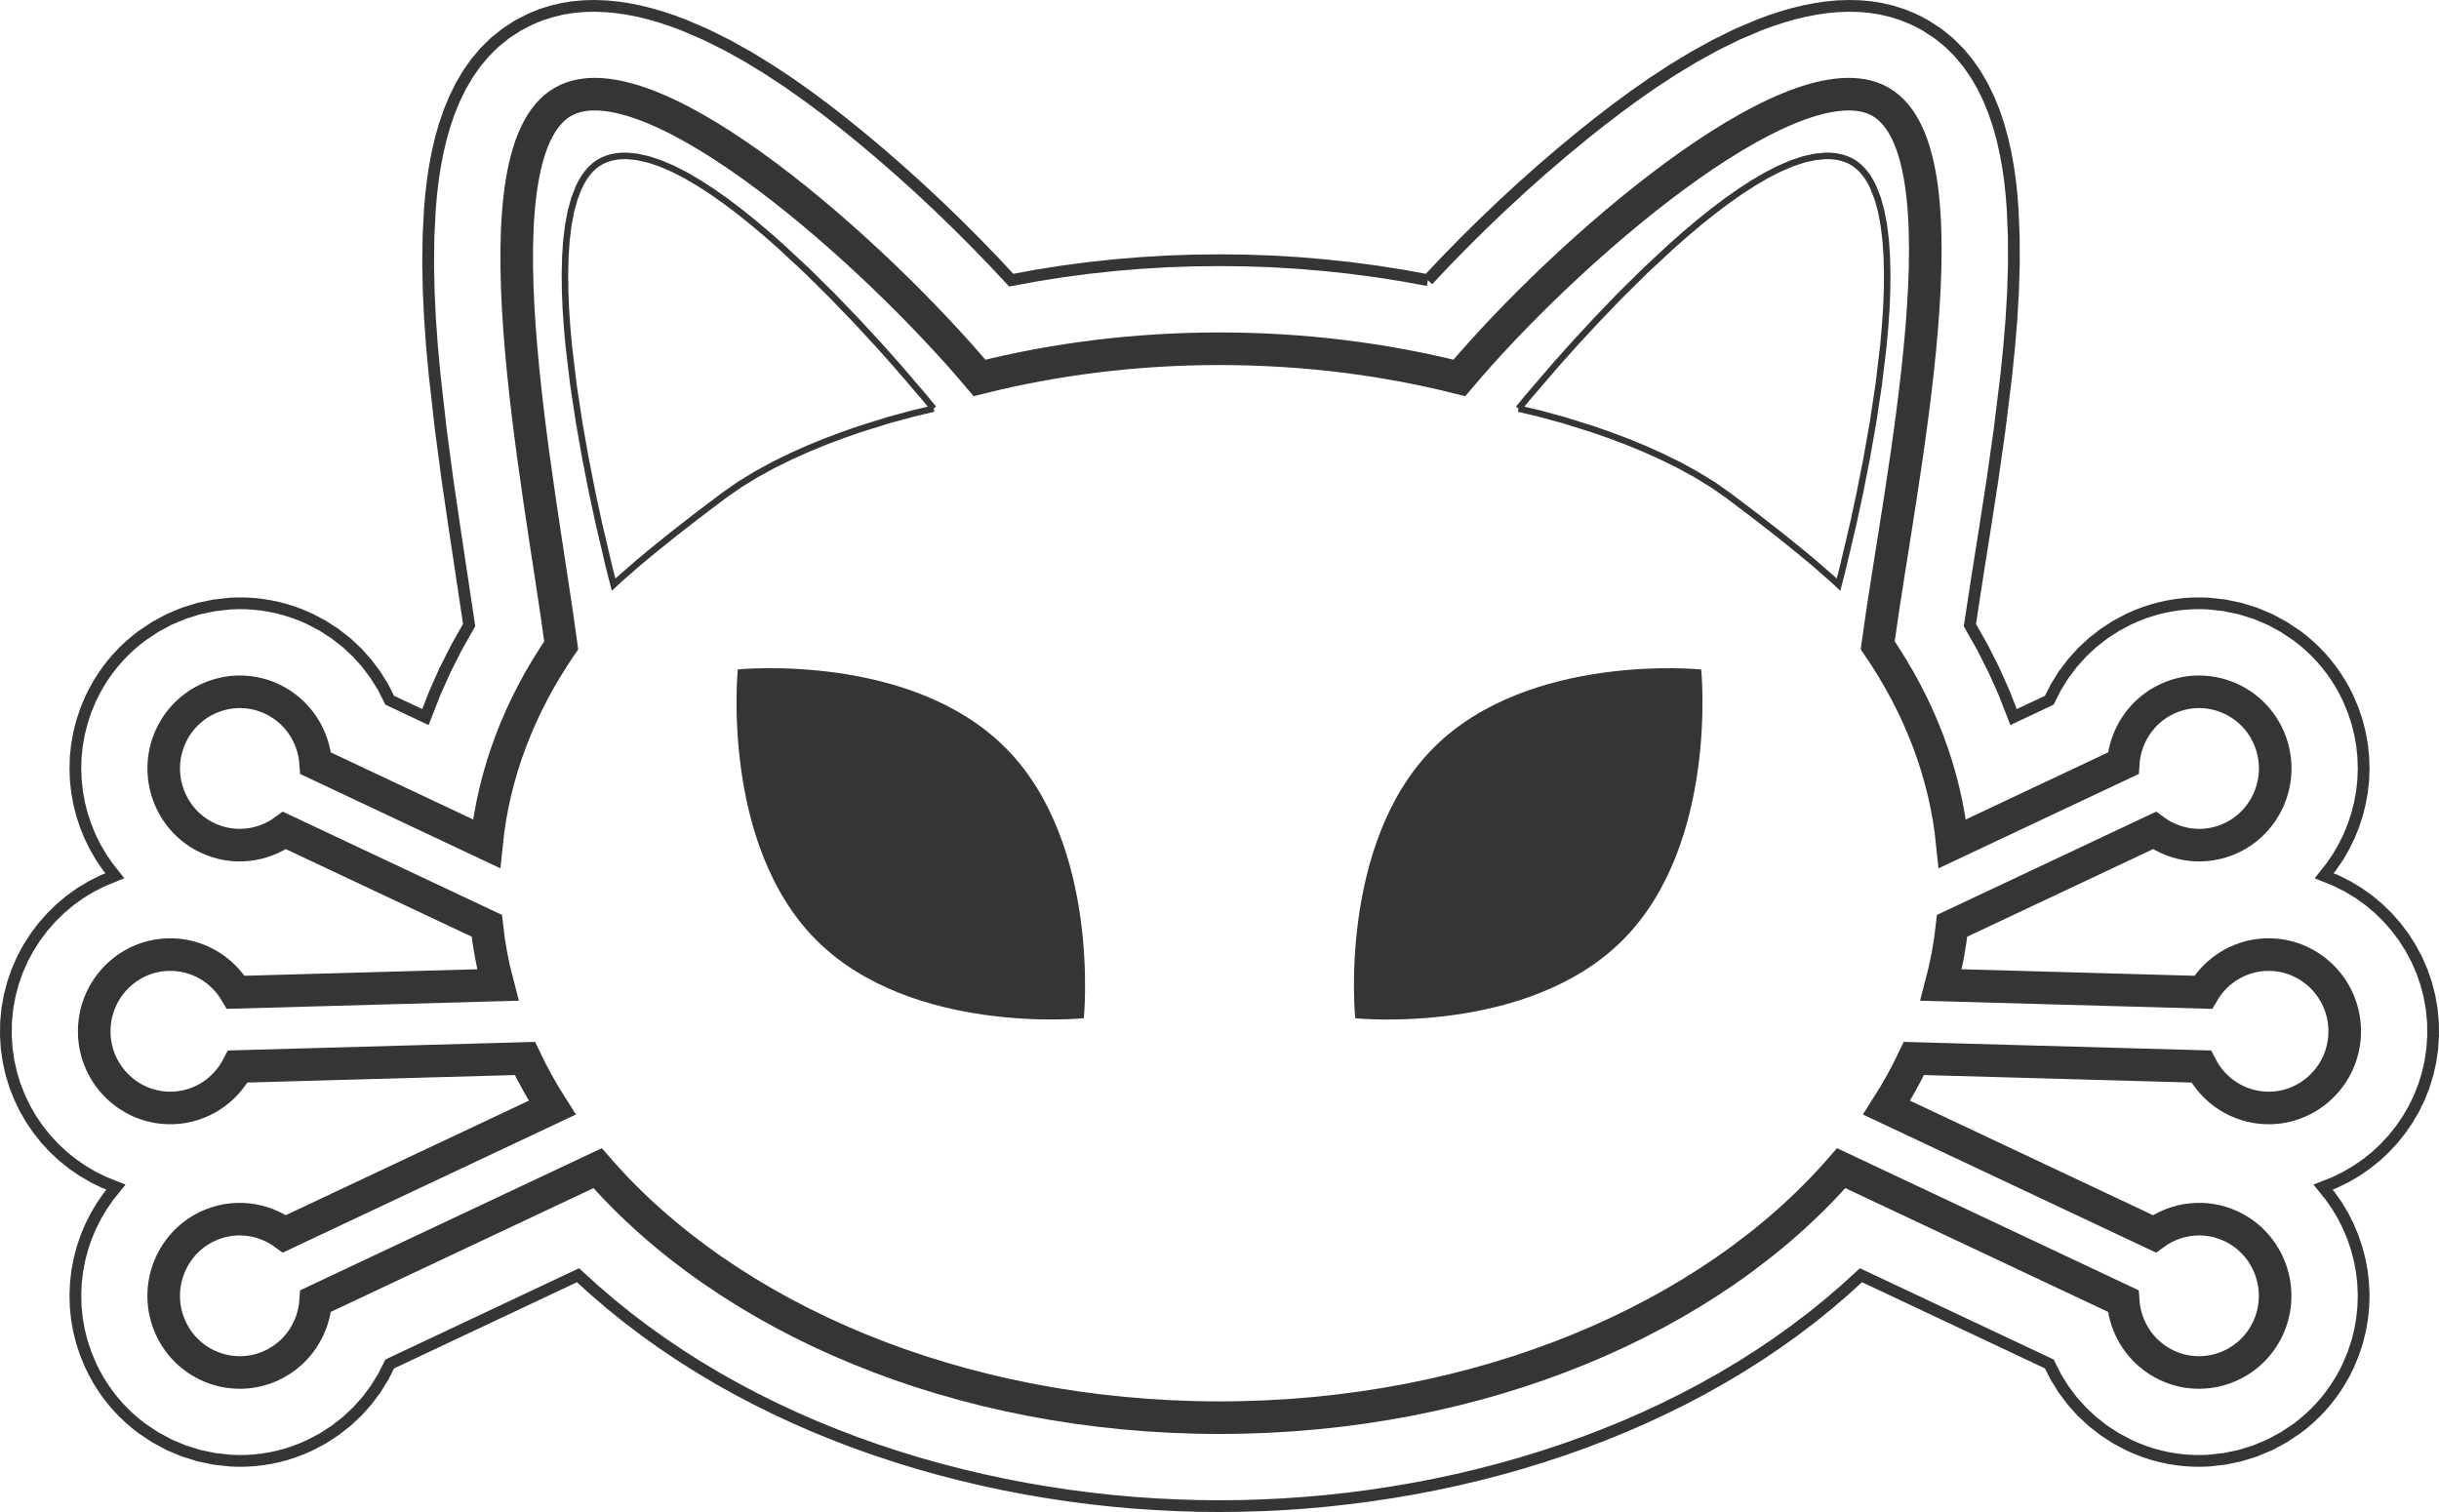 <?xml version="1.0" encoding="UTF-8" standalone="no"?>
<!-- Created with Inkscape (http://www.inkscape.org/) -->

<svg
   xmlns:dc="http://purl.org/dc/elements/1.1/"
   xmlns:cc="http://creativecommons.org/ns#"
   xmlns:rdf="http://www.w3.org/1999/02/22-rdf-syntax-ns#"
   xmlns:svg="http://www.w3.org/2000/svg"
   xmlns="http://www.w3.org/2000/svg"
   xmlns:sodipodi="http://sodipodi.sourceforge.net/DTD/sodipodi-0.dtd"
   xmlns:inkscape="http://www.inkscape.org/namespaces/inkscape"
   inkscape:version="0.92.2 5c3e80d, 2017-08-06"
   sodipodi:docname="meowmeow_mini.svg"
   id="svg8"
   version="1.1"
   viewBox="0 0 73.495 45.567"
   height="45.567mm"
   width="73.495mm">
  <sodipodi:namedview
     borderlayer="true"
     fit-margin-bottom="0"
     fit-margin-right="0"
     fit-margin-left="0"
     fit-margin-top="0"
     inkscape:guide-bbox="true"
     showguides="true"
     inkscape:window-maximized="1"
     inkscape:window-y="1"
     inkscape:window-x="0"
     inkscape:window-height="925"
     inkscape:window-width="1680"
     inkscape:snap-global="false"
     showgrid="true"
     inkscape:current-layer="svg8"
     inkscape:document-units="mm"
     inkscape:cy="251.39773"
     inkscape:cx="356.79571"
     inkscape:zoom="1.26"
     inkscape:pageshadow="2"
     inkscape:pageopacity="0.0"
     borderopacity="1.0"
     bordercolor="#666666"
     pagecolor="#ffffff"
     id="base">
    <sodipodi:guide
       inkscape:locked="false"
       id="guide2416"
       orientation="1,0"
       position="-127.248,1.35" />
    <inkscape:grid
       id="grid42"
       units="mm"
       type="xygrid"
       empspacing="1"
       spacingy="2.54"
       spacingx="2.54"
       originx="-0.003"
       originy="15.981" />
  </sodipodi:namedview>
  <defs
     id="defs2">
    <clipPath
       clipPathUnits="userSpaceOnUse"
       id="clipPath50">
      <path
         d="M 0,1224 H 792 V 0 H 0 Z"
         id="path48"
         inkscape:connector-curvature="0" />
    </clipPath>
    <clipPath
       clipPathUnits="userSpaceOnUse"
       id="clipPath1730">
      <path
         d="M 0,1224 H 792 V 0 H 0 Z"
         id="path1728"
         inkscape:connector-curvature="0" />
    </clipPath>
  </defs>
  <g
     transform="translate(-11.587,-101.485)"
     style="display:none"
     id="layer1"
     inkscape:groupmode="layer"
     inkscape:label="Cu">
    <g
       transform="matrix(0.492,0,0,0.492,-174.916,-107.319)"
       id="g2372" />
  </g>
  <g
     transform="translate(-11.587,-101.485)"
     style="display:none"
     inkscape:label="Extras"
     id="layer6"
     inkscape:groupmode="layer">
    <path
       inkscape:connector-curvature="0"
       id="path2154"
       style="display:inline;fill:none;stroke:#373435;stroke-width:0.25;stroke-linecap:butt;stroke-linejoin:miter;stroke-miterlimit:22.926;stroke-dasharray:none;stroke-opacity:1"
       d="m 95.877,116.532 c 1.074,0 1.944,0.87 1.944,1.944 0,1.074 -0.87,1.944 -1.944,1.944 -1.074,0 -1.944,-0.87 -1.944,-1.944 0,-1.074 0.87,-1.944 1.944,-1.944 z" />
    <path
       inkscape:connector-curvature="0"
       id="path2152"
       style="display:inline;fill:none;stroke:#373435;stroke-width:0.25;stroke-linecap:butt;stroke-linejoin:miter;stroke-miterlimit:22.926;stroke-dasharray:none;stroke-opacity:1"
       d="m 98.522,126.688 c 1.074,0 1.944,0.87 1.944,1.944 0,1.074 -0.87,1.944 -1.944,1.944 -1.074,0 -1.944,-0.87 -1.944,-1.944 0,-1.074 0.87,-1.944 1.944,-1.944 z" />
    <g
       style="display:inline;stroke-width:1.417;stroke-miterlimit:22.926;stroke-dasharray:none"
       transform="matrix(0.176,0,0,-0.176,11.791,207.217)"
       id="g2164">
      <path
         inkscape:connector-curvature="0"
         id="path2166"
         style="fill:none;stroke:#373435;stroke-width:1.417;stroke-linecap:butt;stroke-linejoin:miter;stroke-miterlimit:22.926;stroke-dasharray:none;stroke-opacity:1"
         d="m 383.142,407.821 c 6.089,0 11.025,-4.936 11.025,-11.025 0,-6.089 -4.936,-11.025 -11.025,-11.025 -6.089,0 -11.025,4.936 -11.025,11.025 0,6.089 4.936,11.025 11.025,11.025 z" />
      <path
         inkscape:connector-curvature="0"
         id="path2168"
         style="fill:none;stroke:#373435;stroke-width:1.417;stroke-linecap:butt;stroke-linejoin:miter;stroke-miterlimit:22.926;stroke-dasharray:none;stroke-opacity:1"
         d="m 415.992,529.021 c 6.089,0 11.025,-4.936 11.025,-11.025 0,-6.089 -4.936,-11.025 -11.025,-11.025 -6.089,0 -11.025,4.936 -11.025,11.025 0,6.089 4.936,11.025 11.025,11.025 z" />
    </g>
    <g
       style="display:inline;stroke-width:1.417;stroke-miterlimit:22.926;stroke-dasharray:none"
       transform="matrix(0.176,0,0,-0.176,11.791,207.217)"
       id="g2170">
      <path
         inkscape:connector-curvature="0"
         id="path2172"
         style="fill:none;stroke:#373435;stroke-width:1.417;stroke-linecap:butt;stroke-linejoin:miter;stroke-miterlimit:22.926;stroke-dasharray:none;stroke-opacity:1"
         d="m 145.392,407.821 c -6.089,0 -11.025,-4.936 -11.025,-11.025 0,-6.089 4.936,-11.025 11.025,-11.025 6.089,0 11.025,4.936 11.025,11.025 0,6.089 -4.936,11.025 -11.025,11.025 z" />
      <path
         inkscape:connector-curvature="0"
         id="path2174"
         style="fill:none;stroke:#373435;stroke-width:1.417;stroke-linecap:butt;stroke-linejoin:miter;stroke-miterlimit:22.926;stroke-dasharray:none;stroke-opacity:1"
         d="m 112.541,529.021 c -6.089,0 -11.025,-4.936 -11.025,-11.025 0,-6.089 4.936,-11.025 11.025,-11.025 6.089,0 11.025,4.936 11.025,11.025 0,6.089 -4.936,11.025 -11.025,11.025 z" />
    </g>
    <g
       style="display:inline;stroke-width:1.417;stroke-miterlimit:22.926;stroke-dasharray:none"
       transform="matrix(0.176,0,0,-0.176,11.791,207.217)"
       id="g2156">
      <path
         inkscape:connector-curvature="0"
         id="path2158"
         style="fill:none;stroke:#373435;stroke-width:1.417;stroke-linecap:butt;stroke-linejoin:miter;stroke-miterlimit:22.926;stroke-dasharray:none;stroke-opacity:1"
         d="m 51.358,399.047 c -6.089,0 -11.025,-4.936 -11.025,-11.025 0,-6.089 4.936,-11.025 11.025,-11.025 6.089,0 11.025,4.936 11.025,11.025 0,6.089 -4.936,11.025 -11.025,11.025 z" />
      <path
         inkscape:connector-curvature="0"
         id="path2160"
         style="fill:none;stroke:#373435;stroke-width:1.417;stroke-linecap:butt;stroke-linejoin:miter;stroke-miterlimit:22.926;stroke-dasharray:none;stroke-opacity:1"
         d="m 36.358,456.721 c -6.089,0 -11.025,-4.936 -11.025,-11.025 0,-6.089 4.936,-11.025 11.025,-11.025 6.089,0 11.025,4.936 11.025,11.025 0,6.089 -4.936,11.025 -11.025,11.025 z" />
      <path
         inkscape:connector-curvature="0"
         id="path2162"
         style="fill:none;stroke:#373435;stroke-width:1.417;stroke-linecap:butt;stroke-linejoin:miter;stroke-miterlimit:22.926;stroke-dasharray:none;stroke-opacity:1"
         d="m 51.358,514.321 c -6.089,0 -11.025,-4.936 -11.025,-11.025 0,-6.089 4.936,-11.025 11.025,-11.025 6.089,0 11.025,4.936 11.025,11.025 0,6.089 -4.936,11.025 -11.025,11.025 z" />
    </g>
    <path
       inkscape:connector-curvature="0"
       id="path2150"
       style="display:inline;fill:none;stroke:#373435;stroke-width:0.25;stroke-linecap:butt;stroke-linejoin:miter;stroke-miterlimit:22.926;stroke-dasharray:none;stroke-opacity:1"
       d="m 95.877,136.857 c 1.074,0 1.944,0.87 1.944,1.944 0,1.074 -0.87,1.944 -1.944,1.944 -1.074,0 -1.944,-0.87 -1.944,-1.944 0,-1.074 0.87,-1.944 1.944,-1.944 z" />
  </g>
  <g
     id="g73"
     sodipodi:insensitive="true"
     inkscape:groupmode="layer"
     inkscape:label="[fixed] BG"
     style="display:none"
     transform="translate(-0.003,-70.415)">
    <rect
       id="rect71"
       style="fill:#ffffff;fill-opacity:1;stroke:none"
       height="100"
       width="100"
       y="0"
       x="0" />
  </g>
  <g
     style="display:inline"
     id="g75"
     inkscape:groupmode="layer"
     inkscape:label="F.Cu"
     transform="translate(-0.003,-70.415)" />
  <g
     id="g77"
     inkscape:groupmode="layer"
     inkscape:label="B.Cu-disabled"
     transform="translate(-0.003,-70.415)" />
  <g
     id="g79"
     inkscape:groupmode="layer"
     inkscape:label="B.Adhes-disabled"
     transform="translate(-0.003,-70.415)" />
  <g
     id="g81"
     inkscape:groupmode="layer"
     inkscape:label="F.Adhes-disabled"
     transform="translate(-0.003,-70.415)" />
  <g
     id="g83"
     inkscape:groupmode="layer"
     inkscape:label="B.Paste-disabled"
     transform="translate(-0.003,-70.415)" />
  <g
     id="g85"
     inkscape:groupmode="layer"
     inkscape:label="F.Paste-disabled"
     transform="translate(-0.003,-70.415)" />
  <g
     id="g87"
     inkscape:groupmode="layer"
     inkscape:label="B.SilkS-disabled"
     transform="translate(-0.003,-70.415)" />
  <g
     id="g89"
     inkscape:groupmode="layer"
     inkscape:label="F.SilkS-disabled"
     transform="translate(-0.003,-70.415)" />
  <g
     id="g91"
     inkscape:groupmode="layer"
     inkscape:label="B.Mask-disabled"
     transform="translate(-0.003,-70.415)" />
  <g
     id="g93"
     inkscape:groupmode="layer"
     inkscape:label="F.Mask-disabled"
     transform="translate(-0.003,-70.415)" />
  <g
     id="g95"
     inkscape:groupmode="layer"
     inkscape:label="Dwgs.User-disabled"
     transform="translate(-0.003,-70.415)" />
  <g
     id="g97"
     inkscape:groupmode="layer"
     inkscape:label="Cmts.User-disabled"
     transform="translate(-0.003,-70.415)" />
  <g
     id="g99"
     inkscape:groupmode="layer"
     inkscape:label="Eco1.User-disabled"
     transform="translate(-0.003,-70.415)" />
  <g
     id="g101"
     inkscape:groupmode="layer"
     inkscape:label="Eco2.User-disabled"
     transform="translate(-0.003,-70.415)" />
  <g
     id="g103"
     inkscape:groupmode="layer"
     inkscape:label="Margin-disabled"
     transform="translate(-0.003,-70.415)" />
  <g
     id="g105"
     inkscape:groupmode="layer"
     inkscape:label="B.CrtYd-disabled"
     transform="translate(-0.003,-70.415)" />
  <g
     id="g107"
     inkscape:groupmode="layer"
     inkscape:label="F.CrtYd-disabled"
     transform="translate(-0.003,-70.415)" />
  <g
     id="g109"
     inkscape:groupmode="layer"
     inkscape:label="B.Fab-disabled"
     transform="translate(-0.003,-70.415)" />
  <g
     id="g111"
     inkscape:groupmode="layer"
     inkscape:label="F.Fab-disabled"
     transform="translate(-0.003,-70.415)" />
  <g
     id="g113"
     inkscape:groupmode="layer"
     inkscape:label="Drill"
     transform="translate(-0.003,-70.415)" />
  <g
     transform="translate(-11.587,-101.485)"
     style="display:inline"
     inkscape:label="F.SilkS"
     id="layer2"
     inkscape:groupmode="layer">
    <path
       inkscape:connector-curvature="0"
       id="path2148"
       style="display:inline;fill:none;stroke:#373435;stroke-width:0.982;stroke-linecap:butt;stroke-linejoin:miter;stroke-miterlimit:22.926;stroke-dasharray:none;stroke-opacity:1"
       d="m 77.913,133.626 c 0.372,0.721 1.11,1.224 1.972,1.249 1.264,0.035 2.32,-0.972 2.355,-2.246 0.035,-1.274 -0.964,-2.339 -2.228,-2.375 -0.862,-0.024 -1.627,0.437 -2.038,1.136 l -7.896,-0.221 c 0.155,-0.584 0.267,-1.18 0.333,-1.784 l 6.096,-2.872 c 0.653,0.477 1.537,0.593 2.318,0.225 1.145,-0.54 1.642,-1.918 1.106,-3.072 -0.535,-1.154 -1.902,-1.655 -3.048,-1.115 -0.781,0.368 -1.26,1.126 -1.316,1.937 l -5.148,2.426 c -0.215,-2.137 -1.001,-4.158 -2.251,-5.982 0.656,-4.886 2.899,-15.12 -0.049,-16.448 -2.662,-1.199 -9.323,4.555 -12.557,8.39 -2.266,-0.569 -4.697,-0.879 -7.229,-0.879 -2.531,0 -4.963,0.31 -7.229,0.879 -3.234,-3.835 -9.756,-9.589 -12.418,-8.39 -2.948,1.328 -0.843,11.562 -0.187,16.448 -1.25,1.825 -2.036,3.846 -2.251,5.982 l -5.148,-2.426 c -0.056,-0.811 -0.535,-1.569 -1.316,-1.937 -1.145,-0.54 -2.512,-0.039 -3.048,1.115 -0.535,1.155 -0.039,2.533 1.106,3.072 0.781,0.368 1.665,0.252 2.318,-0.225 l 6.096,2.872 c 0.066,0.605 0.178,1.2 0.333,1.784 l -7.896,0.221 c -0.411,-0.699 -1.176,-1.16 -2.038,-1.136 -1.264,0.035 -2.263,1.101 -2.228,2.375 0.035,1.274 1.092,2.281 2.355,2.246 0.862,-0.024 1.6,-0.527 1.972,-1.249 l 8.651,-0.242 c 0.241,0.506 0.516,1 0.823,1.482 l -8.069,3.802 c -0.653,-0.477 -1.537,-0.593 -2.318,-0.225 -1.145,0.54 -1.641,1.918 -1.106,3.072 0.535,1.155 1.902,1.655 3.048,1.115 0.781,-0.368 1.26,-1.126 1.316,-1.937 l 8.496,-4.003 c 3.923,4.518 10.848,7.519 18.737,7.519 7.89,0 14.814,-3.001 18.737,-7.519 l 8.496,4.003 c 0.056,0.811 0.535,1.569 1.316,1.937 1.145,0.54 2.512,0.039 3.048,-1.115 0.535,-1.155 0.039,-2.533 -1.106,-3.072 -0.781,-0.368 -1.665,-0.252 -2.318,0.225 l -8.069,-3.802 c 0.307,-0.482 0.582,-0.976 0.823,-1.482 z" />
    <path
       inkscape:connector-curvature="0"
       id="path2182"
       style="display:inline;fill:#373435;fill-opacity:1;fill-rule:evenodd;stroke:none;stroke-width:0.196;stroke-miterlimit:22.926;stroke-dasharray:none"
       d="m 54.775,124.031 c -2.879,2.902 -2.351,8.141 -2.351,8.141 0,0 5.196,0.532 8.075,-2.37 2.88,-2.902 2.351,-8.141 2.351,-8.141 0,0 -5.196,-0.532 -8.075,2.371" />
    <path
       inkscape:connector-curvature="0"
       id="path2180"
       style="display:inline;fill:#373435;fill-opacity:1;fill-rule:evenodd;stroke:none;stroke-width:0.196;stroke-miterlimit:22.926;stroke-dasharray:none"
       d="m 41.894,124.031 c -2.879,-2.902 -8.075,-2.371 -8.075,-2.371 0,0 -0.528,5.238 2.351,8.141 2.879,2.902 8.076,2.37 8.076,2.37 0,0 0.528,-5.239 -2.351,-8.141" />
  </g>
  <g
     transform="translate(-11.587,-101.485)"
     style="display:inline"
     inkscape:label="F.Mask"
     id="layer5"
     inkscape:groupmode="layer" />
  <g
     transform="translate(-11.587,-101.485)"
     style="display:inline"
     inkscape:label="Edge.Cuts"
     id="layer3"
     inkscape:groupmode="layer">
    <path
       inkscape:connector-curvature="0"
       id="path2178"
       style="fill:none;stroke:#373435;stroke-width:0.196;stroke-linecap:butt;stroke-linejoin:miter;stroke-miterlimit:22.926;stroke-dasharray:none;stroke-opacity:1"
       d="M39.719 113.799L39.077 113.951L38.366 114.145L37.479 114.422L36.989 114.593L36.477 114.785L35.952 115L35.422 115.237L34.893 115.497L34.375 115.78L33.874 116.087L33.399 116.418L32.552 117.059L31.845 117.61L31.27 118.073L30.818 118.448L30.251 118.943L30.077 119.106L29.947 118.598L29.63 117.25L29.435 116.343L29.234 115.326L29.04 114.229L28.867 113.088L28.729 111.934L28.677 111.363L28.638 110.8L28.616 110.252L28.61 109.72L28.623 109.21L28.656 108.726L28.712 108.272L28.791 107.852L28.897 107.469L29.029 107.129L29.106 106.976L29.19 106.835L29.282 106.707L29.382 106.592L29.49 106.49L29.606 106.403L29.731 106.33L29.865 106.273L30.006 106.23L30.152 106.201L30.304 106.185L30.461 106.182L30.788 106.213L31.133 106.291L31.494 106.411L31.867 106.572L32.252 106.769L32.646 107L33.048 107.26L33.455 107.547L33.865 107.857L34.276 108.187L34.687 108.533L35.095 108.892L35.896 109.637L36.662 110.394L37.377 111.137L38.027 111.839L38.594 112.473L39.417 113.432L39.719 113.799L39.719 113.799" />
    <path
       inkscape:connector-curvature="0"
       id="path2176"
       style="fill:none;stroke:#373435;stroke-width:0.196;stroke-linecap:butt;stroke-linejoin:miter;stroke-miterlimit:22.926;stroke-dasharray:none;stroke-opacity:1"
       d="M57.346 113.799L57.988 113.951L58.699 114.145L59.586 114.422L60.076 114.593L60.588 114.785L61.113 115L61.643 115.237L62.172 115.497L62.69 115.78L63.191 116.087L63.666 116.418L64.513 117.059L65.22 117.61L65.795 118.073L66.247 118.448L66.814 118.943L66.988 119.106L67.118 118.598L67.435 117.25L67.63 116.343L67.831 115.326L68.025 114.229L68.198 113.088L68.336 111.934L68.388 111.363L68.427 110.8L68.45 110.252L68.455 109.72L68.442 109.21L68.409 108.726L68.353 108.272L68.274 107.852L68.169 107.469L68.036 107.129L67.959 106.976L67.875 106.835L67.783 106.707L67.683 106.592L67.575 106.49L67.459 106.403L67.334 106.33L67.2 106.273L67.059 106.23L66.913 106.201L66.761 106.185L66.605 106.182L66.277 106.213L65.932 106.291L65.571 106.411L65.198 106.572L64.813 106.769L64.419 107L64.017 107.26L63.61 107.547L63.2 107.857L62.789 108.187L62.378 108.533L61.97 108.892L61.169 109.637L60.403 110.394L59.688 111.137L59.039 111.839L58.472 112.473L57.648 113.432L57.346 113.799L57.346 113.799" />
    <path
       inkscape:connector-curvature="0"
       id="path2146"
       style="display:inline;fill:none;stroke:#373435;stroke-width:0.354;stroke-linecap:butt;stroke-linejoin:miter;stroke-miterlimit:22.926;stroke-dasharray:none;stroke-opacity:1"
       d="M54.614 109.929L55.161 109.349L55.722 108.776L56.294 108.211L56.876 107.656L57.467 107.111L58.065 106.579L58.67 106.062L59.278 105.559L59.752 105.181L60.266 104.786L60.814 104.382L61.393 103.978L61.999 103.582L62.627 103.201L63.273 102.845L63.933 102.52L64.602 102.236L64.94 102.111L65.278 102L65.616 101.902L65.955 101.82L66.292 101.753L66.629 101.704L66.964 101.673L67.296 101.662L67.626 101.67L67.952 101.699L68.275 101.751L68.593 101.826L68.907 101.925L69.215 102.05L69.421 102.149L69.618 102.257L69.985 102.496L70.317 102.765L70.616 103.061L70.884 103.381L71.122 103.724L71.332 104.086L71.516 104.465L71.676 104.859L71.812 105.264L71.926 105.679L72.021 106.101L72.098 106.526L72.158 106.954L72.203 107.38L72.235 107.803L72.269 108.631L72.271 109.463L72.245 110.297L72.196 111.131L72.127 111.964L72.042 112.796L71.84 114.444L71.631 115.916L71.404 117.386L71.171 118.855L70.946 120.325L71.325 120.994L71.671 121.68L71.984 122.38L72.262 123.095L73.338 122.588L73.536 122.197L73.767 121.825L74.029 121.476L74.32 121.152L74.639 120.854L74.984 120.584L75.354 120.344L75.747 120.137L75.981 120.034L76.218 119.944L76.456 119.867L76.696 119.802L76.938 119.751L77.18 119.711L77.422 119.684L77.664 119.669L77.906 119.666L78.146 119.675L78.623 119.728L79.091 119.826L79.547 119.968L79.987 120.153L80.409 120.38L80.808 120.647L80.998 120.795L81.181 120.953L81.357 121.12L81.525 121.297L81.685 121.482L81.837 121.677L81.98 121.88L82.113 122.093L82.237 122.313L82.35 122.542L82.494 122.886L82.611 123.234L82.7 123.586L82.763 123.94L82.8 124.295L82.812 124.649L82.798 125.002L82.76 125.352L82.697 125.697L82.611 126.036L82.501 126.369L82.369 126.693L82.214 127.007L82.038 127.31L81.84 127.601L81.621 127.878L81.983 128.025L82.329 128.199L82.659 128.398L82.972 128.622L83.266 128.869L83.54 129.137L83.792 129.425L84.023 129.732L84.229 130.057L84.411 130.397L84.566 130.753L84.694 131.121L84.793 131.502L84.862 131.893L84.9 132.293L84.905 132.701L84.879 133.093L84.823 133.476L84.739 133.849L84.627 134.211L84.49 134.56L84.327 134.896L84.14 135.218L83.931 135.523L83.701 135.812L83.45 136.082L83.181 136.334L82.893 136.564L82.589 136.774L82.269 136.96L81.935 137.123L81.588 137.261L81.811 137.538L82.014 137.83L82.195 138.135L82.353 138.45L82.489 138.776L82.602 139.111L82.691 139.453L82.756 139.801L82.796 140.154L82.812 140.509L82.801 140.867L82.765 141.225L82.702 141.582L82.613 141.938L82.495 142.289L82.35 142.636L82.237 142.865L82.113 143.086L81.98 143.298L81.837 143.501L81.686 143.696L81.525 143.882L81.357 144.058L81.181 144.225L80.998 144.383L80.808 144.531L80.409 144.798L79.988 145.025L79.547 145.21L79.092 145.352L78.624 145.45L78.147 145.503L77.906 145.512L77.664 145.509L77.422 145.494L77.18 145.467L76.938 145.428L76.697 145.376L76.456 145.312L76.218 145.234L75.981 145.144L75.747 145.041L75.354 144.834L74.984 144.594L74.639 144.324L74.32 144.026L74.029 143.702L73.767 143.353L73.536 142.981L73.339 142.59L67.664 139.916L67.181 140.356L66.686 140.781L66.178 141.191L65.658 141.586L65.126 141.966L64.583 142.331L64.03 142.682L63.466 143.018L62.894 143.339L62.312 143.646L61.722 143.938L61.124 144.216L60.519 144.48L59.907 144.729L59.289 144.965L58.665 145.186L58.036 145.393L57.402 145.587L56.764 145.766L56.122 145.932L55.478 146.084L54.831 146.223L54.181 146.348L53.531 146.459L52.879 146.557L52.227 146.642L51.575 146.714L50.923 146.772L50.273 146.817L49.625 146.849L48.978 146.869L48.335 146.875L47.691 146.869L47.045 146.849L46.396 146.817L45.746 146.772L45.094 146.714L44.442 146.642L43.79 146.557L43.139 146.459L42.488 146.348L41.839 146.223L41.192 146.084L40.547 145.932L39.905 145.766L39.267 145.587L38.634 145.393L38.004 145.186L37.38 144.965L36.762 144.729L36.15 144.48L35.545 144.216L34.947 143.938L34.357 143.646L33.776 143.339L33.203 143.018L32.64 142.682L32.086 142.331L31.544 141.966L31.012 141.586L30.492 141.191L29.983 140.781L29.488 140.356L29.005 139.916L23.331 142.59L23.133 142.981L22.902 143.353L22.641 143.702L22.35 144.026L22.031 144.324L21.685 144.594L21.315 144.834L20.922 145.041L20.688 145.144L20.451 145.234L20.213 145.312L19.973 145.376L19.731 145.428L19.49 145.467L19.247 145.494L19.005 145.509L18.763 145.512L18.523 145.503L18.046 145.45L17.578 145.352L17.122 145.21L16.682 145.025L16.26 144.798L15.861 144.531L15.671 144.383L15.488 144.225L15.312 144.058L15.144 143.882L14.984 143.696L14.832 143.501L14.689 143.298L14.556 143.085L14.433 142.865L14.319 142.636L14.174 142.289L14.057 141.938L13.967 141.582L13.904 141.225L13.868 140.867L13.858 140.509L13.873 140.154L13.913 139.801L13.978 139.453L14.067 139.111L14.18 138.776L14.316 138.451L14.475 138.135L14.656 137.83L14.858 137.538L15.082 137.261L14.735 137.123L14.4 136.96L14.081 136.774L13.776 136.564L13.489 136.334L13.219 136.082L12.968 135.812L12.738 135.523L12.529 135.218L12.342 134.896L12.18 134.56L12.042 134.211L11.93 133.849L11.846 133.476L11.79 133.093L11.764 132.701L11.769 132.293L11.807 131.893L11.876 131.502L11.975 131.121L12.103 130.753L12.258 130.397L12.44 130.057L12.647 129.732L12.877 129.425L13.13 129.137L13.404 128.869L13.697 128.622L14.01 128.398L14.34 128.199L14.687 128.025L15.048 127.878L14.829 127.601L14.631 127.31L14.455 127.007L14.3 126.693L14.168 126.369L14.058 126.036L13.972 125.697L13.91 125.352L13.871 125.002L13.858 124.649L13.869 124.295L13.906 123.94L13.969 123.586L14.059 123.234L14.175 122.886L14.319 122.543L14.433 122.313L14.556 122.093L14.689 121.881L14.832 121.677L14.984 121.482L15.144 121.297L15.312 121.12L15.488 120.953L15.671 120.795L15.861 120.647L16.26 120.38L16.682 120.153L17.122 119.968L17.578 119.826L18.046 119.728L18.523 119.675L18.763 119.666L19.005 119.669L19.247 119.684L19.489 119.711L19.731 119.751L19.973 119.802L20.213 119.867L20.451 119.944L20.688 120.034L20.922 120.137L21.315 120.344L21.685 120.584L22.031 120.854L22.35 121.152L22.641 121.477L22.902 121.826L23.133 122.197L23.331 122.588L24.407 123.095L24.685 122.38L24.998 121.679L25.345 120.993L25.724 120.323L25.28 117.371L25.064 115.894L24.868 114.414L24.682 112.764L24.605 111.933L24.545 111.099L24.505 110.264L24.488 109.43L24.499 108.599L24.542 107.772L24.579 107.351L24.628 106.926L24.692 106.501L24.773 106.078L24.871 105.658L24.989 105.246L25.128 104.843L25.29 104.451L25.476 104.074L25.688 103.714L25.927 103.373L26.196 103.055L26.495 102.76L26.827 102.493L27.192 102.255L27.593 102.05L27.901 101.925L28.215 101.826L28.533 101.751L28.855 101.699L29.181 101.67L29.509 101.662L29.841 101.674L30.174 101.705L30.509 101.755L30.845 101.821L31.182 101.904L31.519 102.002L31.855 102.115L32.19 102.24L32.856 102.526L33.511 102.852L34.153 103.211L34.776 103.594L35.377 103.992L35.952 104.399L36.496 104.805L37.006 105.203L37.477 105.584L38.076 106.085L38.669 106.601L39.257 107.13L39.837 107.671L40.408 108.223L40.97 108.784L41.521 109.353L42.059 109.928L42.835 109.786L43.615 109.663L44.398 109.56L45.182 109.475L45.969 109.41L46.757 109.363L47.546 109.336L48.335 109.327L49.124 109.336L49.914 109.363L50.702 109.41L51.489 109.476L52.274 109.56L53.057 109.664L53.837 109.786L54.614 109.928L54.614 109.928" />
  </g>
</svg>
